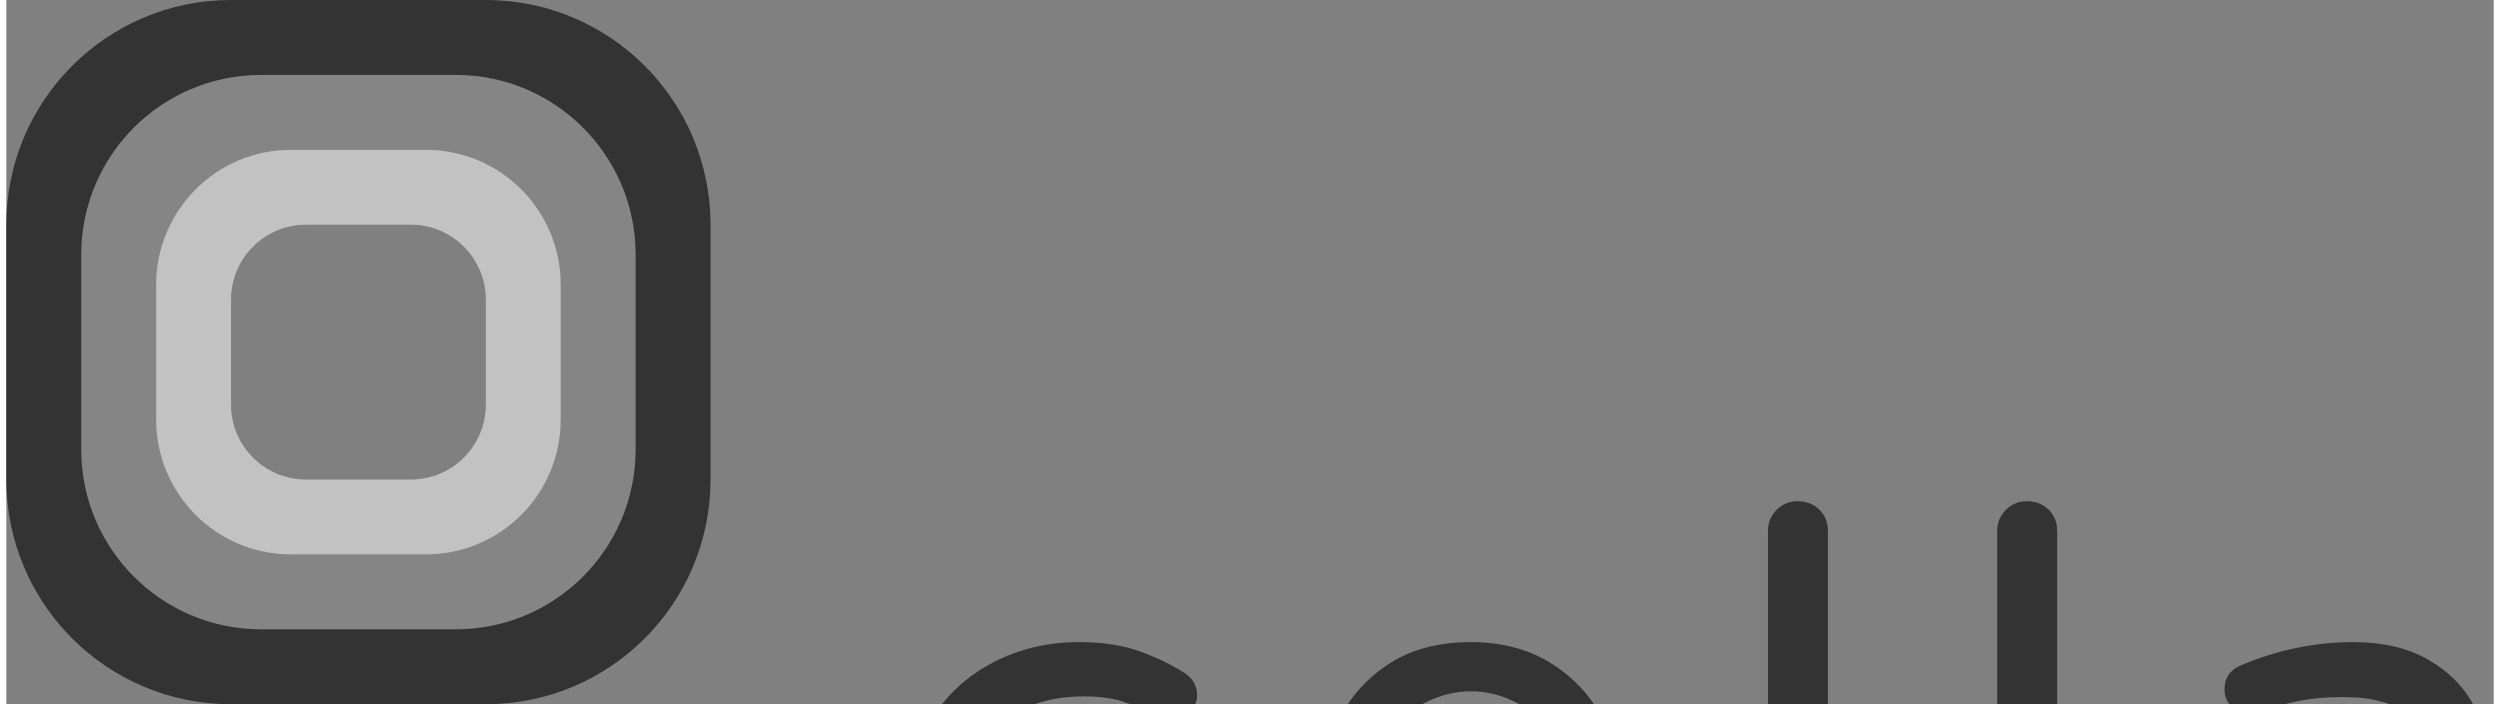 <svg width="461.498px" height="130" viewBox="0 0 461.498 130.66" version="1.1" xmlns="http://www.w3.org/2000/svg" xmlns:xlink="http://www.w3.org/1999/xlink">
    <rect x="0" y="0" width="461.498" height="130.66" fill="#808080" stroke="none"/>
    <g id="Page-1" stroke="none" stroke-width="1" fill="none" fill-rule="evenodd">
        <g id="logo" fill-rule="nonzero">
            <path d="M88.96,0 C111.99,0 130.66,18.67 130.66,41.7 L130.66,88.96 C130.66,111.99 111.99,130.66 88.96,130.66 L41.7,130.66 C18.67,130.66 0,111.99 0,88.96 L0,41.7 C0,18.67 18.67,0 41.7,0 L88.96,0 L88.96,0 Z M75.06,41.7 L55.6,41.7 C47.923,41.7 41.7,47.923 41.7,55.6 L41.7,75.06 C41.7,82.737 47.923,88.96 55.6,88.96 L75.06,88.96 C82.737,88.96 88.96,82.737 88.96,75.06 L88.96,55.6 C88.96,47.923 82.737,41.7 75.06,41.7 Z" id="Shape" fill="#333"></path>
            <path d="M83.4,13.9 C101.824,13.9 116.76,28.836 116.76,47.26 L116.76,83.4 C116.76,101.824 101.824,116.76 83.4,116.76 L47.26,116.76 C28.836,116.76 13.9,101.824 13.9,83.4 L13.9,47.26 C13.9,28.836 28.836,13.9 47.26,13.9 L83.4,13.9 Z M75.06,41.7 L55.6,41.7 C47.923,41.7 41.7,47.923 41.7,55.6 L41.7,75.06 C41.7,82.737 47.923,88.96 55.6,88.96 L75.06,88.96 C82.737,88.96 88.96,82.737 88.96,75.06 L88.96,55.6 C88.96,47.923 82.737,41.7 75.06,41.7 Z" id="Shape" fill-opacity="0.4" fill="#FFFFFF"></path>
            <path d="M77.84,27.8 C91.658,27.8 102.86,39.002 102.86,52.82 L102.86,77.84 C102.86,91.658 91.658,102.86 77.84,102.86 L52.82,102.86 C39.002,102.86 27.8,91.658 27.8,77.84 L27.8,52.82 C27.8,39.002 39.002,27.8 52.82,27.8 L77.84,27.8 L77.84,27.8 Z M75.06,41.7 L55.6,41.7 C47.923,41.7 41.7,47.923 41.7,55.6 L41.7,75.06 C41.7,82.737 47.923,88.96 55.6,88.96 L75.06,88.96 C82.737,88.96 88.96,82.737 88.96,75.06 L88.96,55.6 C88.96,47.923 82.737,41.7 75.06,41.7 Z" id="Shape" fill-opacity="0.5" fill="#FFFFFF"></path>
            <g id="Group" transform="translate(167,93, 17,83)" fill="#333333">
                <path d="M32,88.96 C26.247,88.96 20.934,87.696 16.06,85.167 C11.186,82.637 7.29,79.002 4.374,74.261 C1.458,69.519 -2.84217094e-14,63.947 -2.84217094e-14,57.546 C-2.84217094e-14,51.145 1.458,45.573 4.374,40.831 C7.291,36.09 11.186,32.454 16.06,29.925 C20.934,27.396 26.247,26.132 32,26.132 C36.234,26.132 39.89,26.665 42.966,27.732 C45.969,28.764 48.844,30.136 51.535,31.822 C53.133,32.849 53.932,34.232 53.932,35.972 C53.932,37.157 53.472,38.243 52.554,39.231 C51.634,40.219 50.576,40.713 49.378,40.713 C48.498,40.713 47.62,40.476 46.741,40.002 C44.104,38.658 41.847,37.69 39.97,37.097 C38.092,36.505 35.755,36.208 32.958,36.208 C26.088,36.208 20.694,38.164 16.778,42.076 C12.864,45.988 10.906,51.145 10.906,57.546 C10.906,63.947 12.864,69.104 16.779,73.016 C20.694,76.928 26.087,78.884 32.959,78.884 C35.755,78.884 38.092,78.587 39.969,77.994 C41.847,77.402 44.104,76.434 46.741,75.09 C47.62,74.616 48.499,74.38 49.378,74.38 C50.576,74.38 51.635,74.873 52.554,75.861 C53.473,76.849 53.932,77.935 53.932,79.121 C53.932,80.86 53.133,82.243 51.535,83.27 C48.844,84.956 45.968,86.328 42.965,87.36 C39.89,88.427 36.235,88.96 32,88.96 L32,88.96 Z M107.092,88.96 C97.47,88.96 89.957,86.214 84.554,80.721 C79.151,75.229 76.45,67.504 76.45,57.546 C76.45,51.935 77.475,46.759 79.526,42.016 C81.576,37.276 84.732,33.442 88.991,30.518 C93.251,27.594 98.495,26.132 104.726,26.132 C110.563,26.132 115.611,27.495 119.87,30.222 C124.129,32.948 127.363,36.584 129.571,41.128 C131.78,45.672 132.884,50.631 132.884,56.005 C132.884,57.506 132.391,58.771 131.405,59.798 C130.419,60.826 129.098,61.339 127.442,61.339 L87.335,61.339 C87.965,66.871 90.016,71.179 93.487,74.261 C96.957,77.343 101.807,78.884 108.039,78.884 C111.352,78.884 114.25,78.568 116.735,77.935 C119.251,77.291 121.691,76.377 124.011,75.209 C124.641,74.893 125.351,74.735 126.141,74.735 C127.402,74.735 128.507,75.169 129.453,76.039 C130.399,76.909 130.873,78.014 130.873,79.358 C130.873,81.097 129.847,82.558 127.797,83.744 C124.721,85.483 121.684,86.787 118.687,87.656 C115.69,88.526 111.825,88.96 107.092,88.96 L107.092,88.96 Z M122.236,52.567 C121.999,48.695 120.994,45.455 119.219,42.847 C117.445,40.239 115.256,38.322 112.653,37.097 C110.05,35.872 107.408,35.26 104.726,35.26 C102.044,35.26 99.402,35.872 96.799,37.097 C94.197,38.322 92.028,40.239 90.292,42.847 C88.557,45.455 87.572,48.695 87.335,52.567 L122.236,52.567 Z M165.349,88.404 C163.801,88.404 162.498,87.886 161.439,86.851 C160.379,85.816 159.85,84.541 159.85,83.028 L159.85,5.495 C159.85,3.982 160.38,2.688 161.439,1.613 C162.498,0.538 163.801,0 165.349,0 C166.979,0 168.322,0.518 169.381,1.553 C170.441,2.588 170.97,3.903 170.97,5.495 L170.97,83.028 C170.97,84.541 170.42,85.816 169.32,86.851 C168.22,87.886 166.897,88.404 165.349,88.404 Z M207.883,88.404 C206.335,88.404 205.032,87.886 203.973,86.851 C202.913,85.816 202.384,84.541 202.384,83.028 L202.384,5.495 C202.384,3.982 202.914,2.688 203.973,1.613 C205.032,0.538 206.335,0 207.883,0 C209.513,0 210.856,0.518 211.915,1.553 C212.975,2.588 213.504,3.903 213.504,5.495 L213.504,83.028 C213.504,84.541 212.954,85.816 211.854,86.851 C210.754,87.886 209.431,88.404 207.883,88.404 Z M260.051,88.96 C256.528,88.96 253.264,88.249 250.261,86.826 C247.257,85.404 244.875,83.329 243.113,80.603 C241.351,77.876 240.47,74.735 240.47,71.178 C240.47,65.33 242.813,60.668 247.498,57.19 C252.183,53.713 259.05,51.974 268.1,51.974 L282.636,51.974 L282.636,51.026 C282.636,45.81 281.335,42.056 278.732,39.764 C276.129,37.473 272.065,36.327 266.538,36.327 C263.495,36.327 260.792,36.564 258.43,37.038 C256.067,37.512 253.444,38.223 250.561,39.172 C249.921,39.33 249.4,39.409 248.999,39.409 C247.798,39.409 246.757,38.974 245.876,38.105 C244.995,37.235 244.554,36.169 244.554,34.905 C244.554,32.77 245.596,31.269 247.678,30.4 C254.485,27.555 261.413,26.132 268.461,26.132 C273.987,26.132 278.651,27.238 282.456,29.452 C286.26,31.664 289.063,34.529 290.865,38.046 C292.667,41.562 293.568,45.376 293.568,49.485 L293.568,83.033 C293.568,84.534 293.028,85.799 291.946,86.826 C290.865,87.854 289.564,88.367 288.042,88.367 C286.52,88.367 285.239,87.854 284.198,86.827 C283.157,85.799 282.636,84.534 282.636,83.033 L282.636,79.951 C276.71,85.957 269.181,88.96 260.051,88.96 L260.051,88.96 Z M264.136,79.477 C267.66,79.477 271.063,78.627 274.347,76.927 C277.631,75.229 280.394,73.115 282.637,70.586 L282.637,60.628 L269.542,60.628 C257.449,60.628 251.402,63.75 251.402,69.993 C251.402,72.838 252.383,75.13 254.345,76.869 C256.307,78.607 259.571,79.477 264.135,79.477 L264.136,79.477 Z" id="Shape"></path>
            </g>
        </g>
    </g>
</svg>